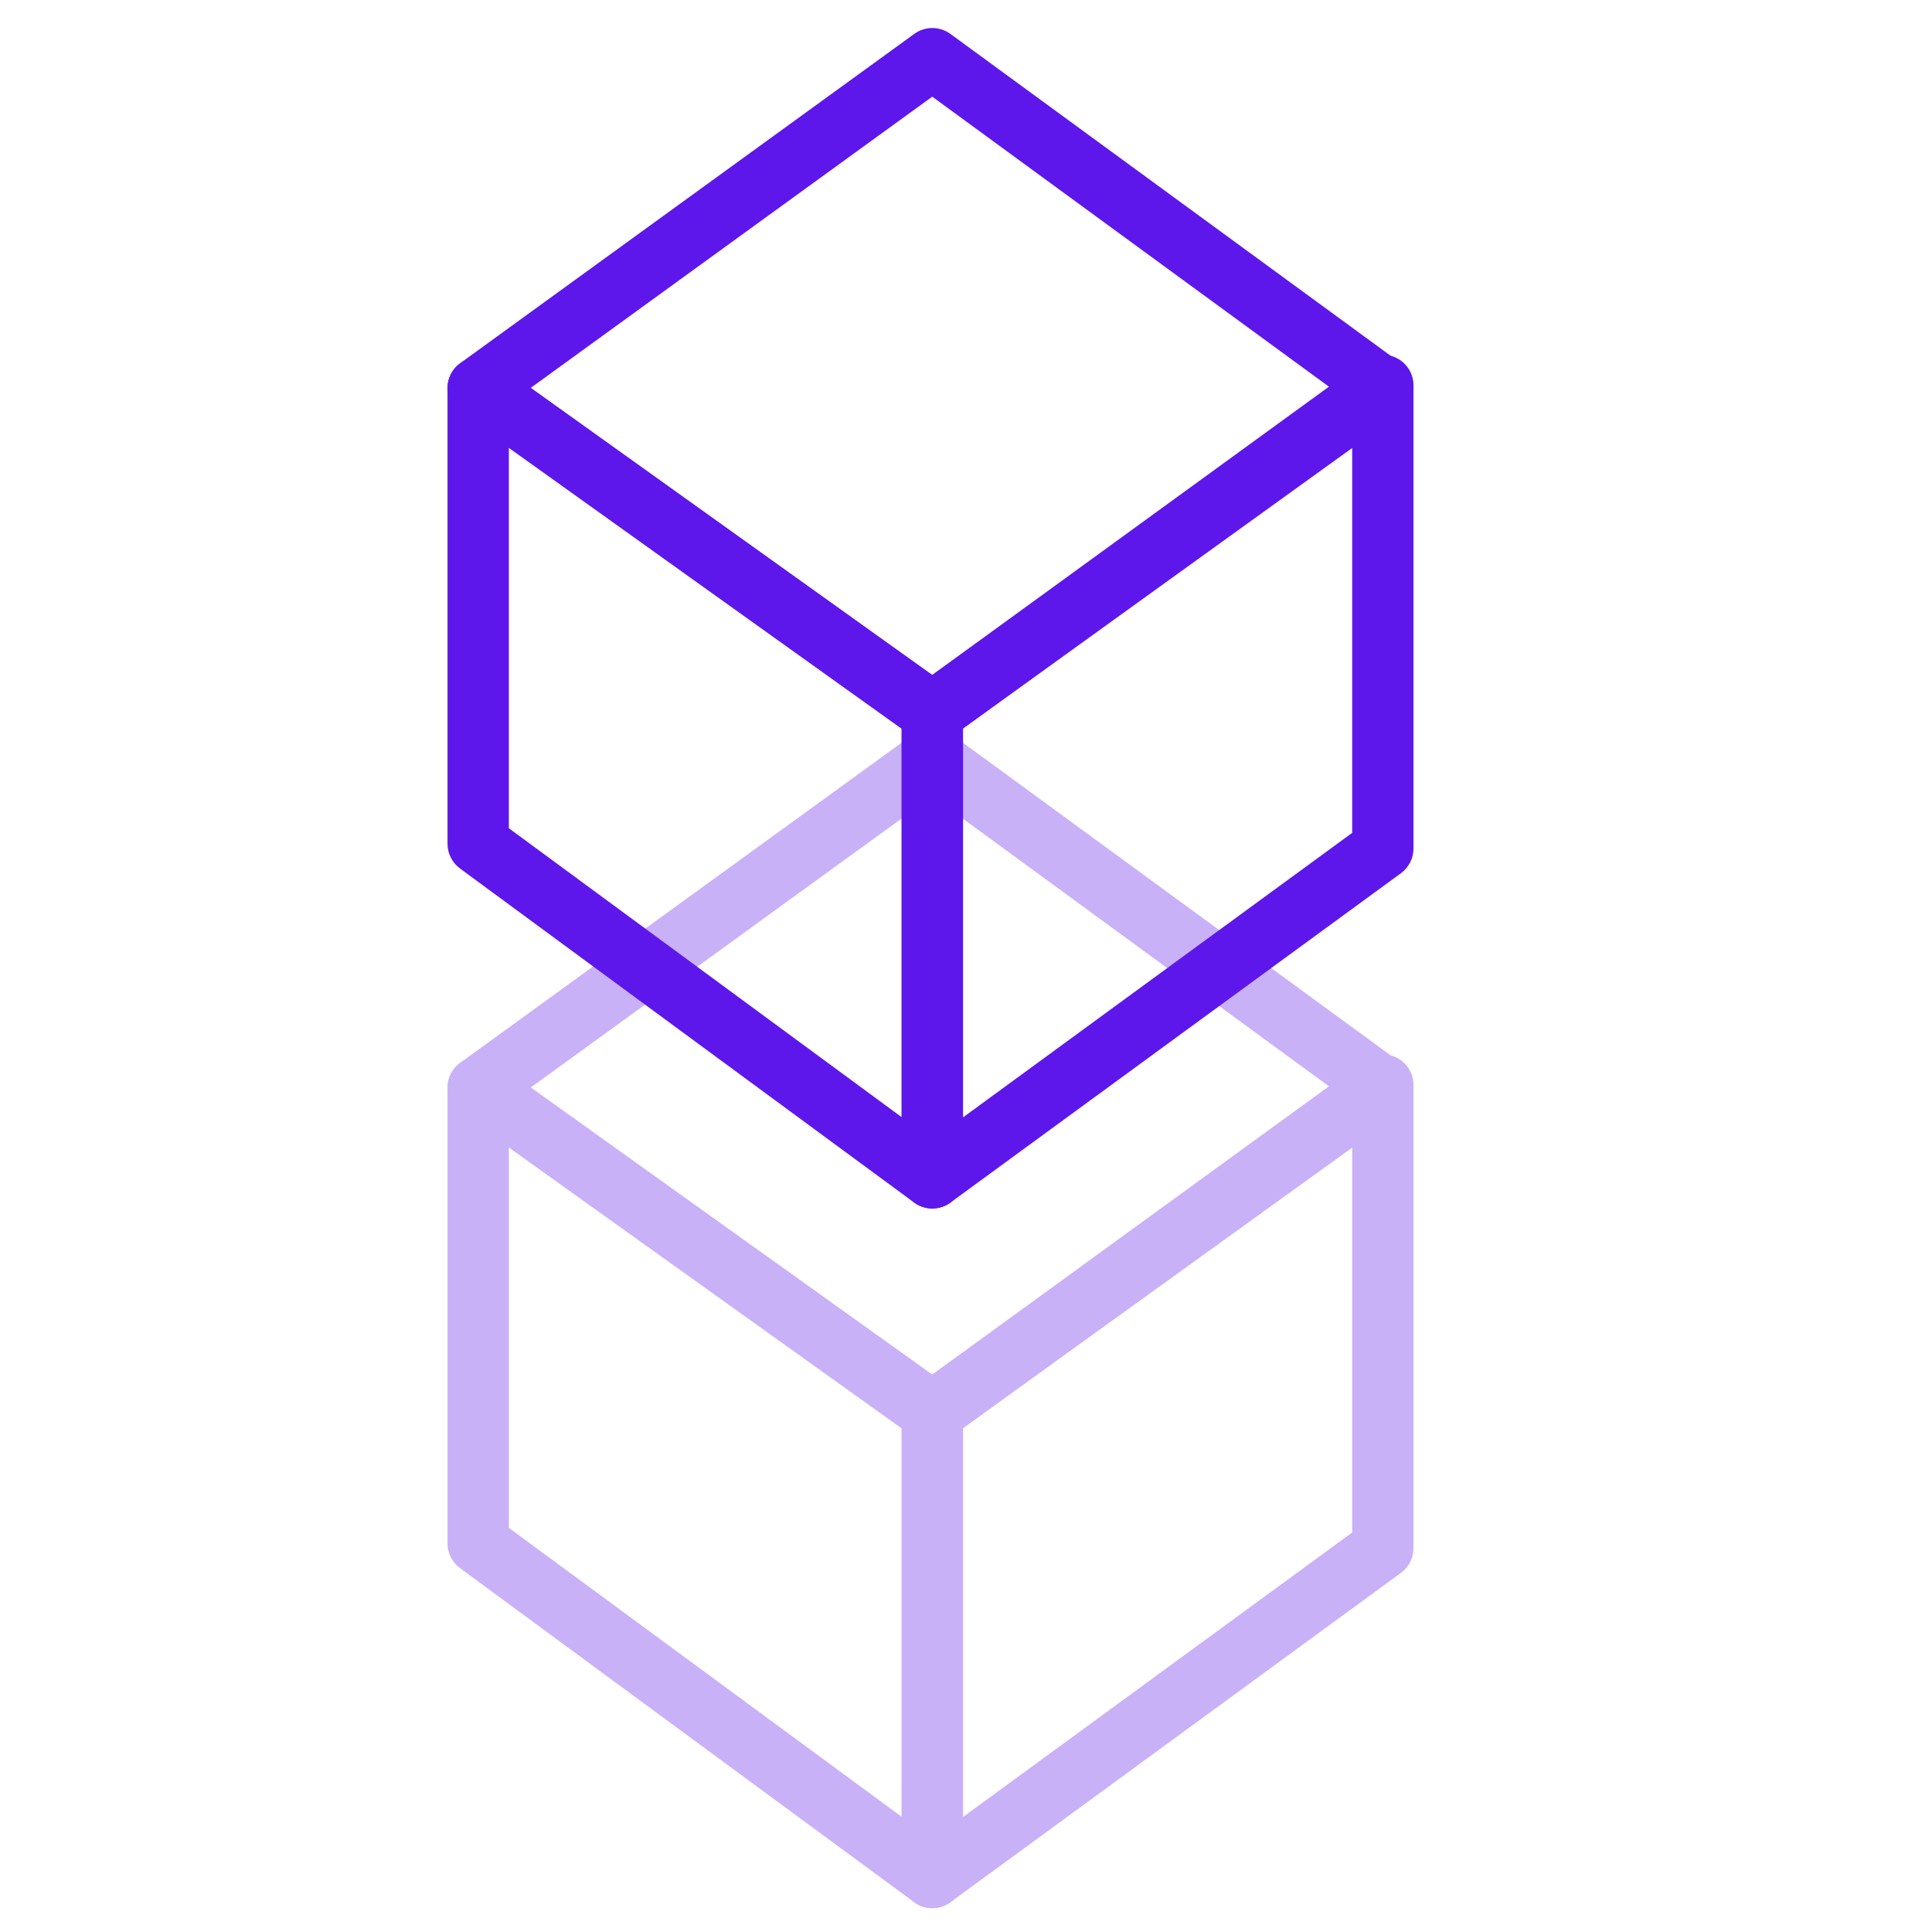 <svg xmlns="http://www.w3.org/2000/svg" xmlns:xlink="http://www.w3.org/1999/xlink" width="500" zoomAndPan="magnify" viewBox="0 0 375 375" height="500" preserveAspectRatio="xMidYMid meet" version="1.0"><defs><filter x="0%" y="0%" width="100%" xlink:type="simple" xlink:actuate="onLoad" height="100%" id="id1" xlink:show="other"><feColorMatrix values="0 0 0 0 1 0 0 0 0 1 0 0 0 0 1 0 0 0 1 0" color-interpolation-filters="sRGB"/></filter><clipPath id="id2"><path d="M 86.863 69 L 187 69 L 187 234.758 L 86.863 234.758 Z M 86.863 69 " clip-rule="nonzero"/></clipPath><clipPath id="id3"><path d="M 175 68 L 274.363 68 L 274.363 234.758 L 175 234.758 Z M 175 68 " clip-rule="nonzero"/></clipPath><clipPath id="id4"><path d="M 86.863 5 L 274.363 5 L 274.363 145 L 86.863 145 Z M 86.863 5 " clip-rule="nonzero"/></clipPath><mask id="id5"><g filter="url(#id1)"><rect x="-37.5" width="450" fill="rgb(0%, 0%, 0%)" y="-37.5" height="450" fill-opacity="0.337"/></g></mask><clipPath id="id6"><path d="M 2.863 67 L 103 67 L 103 232.555 L 2.863 232.555 Z M 2.863 67 " clip-rule="nonzero"/></clipPath><clipPath id="id7"><path d="M 91 66 L 190.363 66 L 190.363 232.555 L 91 232.555 Z M 91 66 " clip-rule="nonzero"/></clipPath><clipPath id="id8"><path d="M 2.863 3 L 190.363 3 L 190.363 143 L 2.863 143 Z M 2.863 3 " clip-rule="nonzero"/></clipPath><clipPath id="id9"><rect x="0" width="191" y="0" height="235"/></clipPath></defs><g clip-path="url(#id2)"><path fill="rgb(36.859%, 9.019%, 92.159%)" d="M 180.961 234.574 C 179.719 234.574 178.48 234.18 177.438 233.418 L 89.289 168.578 C 87.766 167.453 86.863 165.672 86.863 163.777 L 86.863 75.324 C 86.863 73.094 88.109 71.051 90.094 70.027 C 92.074 69.004 94.461 69.176 96.277 70.477 L 184.422 133.508 C 185.984 134.629 186.914 136.434 186.914 138.359 L 186.914 228.617 C 186.914 230.863 185.652 232.918 183.648 233.934 C 182.801 234.363 181.879 234.574 180.961 234.574 Z M 98.77 160.762 L 175.012 216.84 L 175.012 141.426 L 98.77 86.906 Z M 98.77 160.762 " fill-opacity="1" fill-rule="nonzero"/></g><g clip-path="url(#id3)"><path fill="rgb(36.859%, 9.019%, 92.159%)" d="M 180.961 234.574 C 180.039 234.574 179.117 234.359 178.266 233.926 C 176.266 232.91 175.008 230.855 175.008 228.613 L 175.008 138.355 C 175.008 136.449 175.922 134.656 177.465 133.535 L 264.91 69.992 C 266.719 68.676 269.117 68.488 271.109 69.504 C 273.105 70.52 274.359 72.574 274.359 74.812 L 274.359 164.684 C 274.359 166.586 273.453 168.375 271.918 169.496 L 184.473 233.426 C 183.434 234.188 182.203 234.574 180.961 234.574 Z M 186.918 141.395 L 186.918 216.883 L 262.457 161.656 L 262.457 86.504 Z M 186.918 141.395 " fill-opacity="1" fill-rule="nonzero"/></g><g clip-path="url(#id4)"><path fill="rgb(36.859%, 9.019%, 92.159%)" d="M 180.961 144.316 C 179.75 144.316 178.539 143.945 177.504 143.207 L 89.355 80.176 C 87.797 79.059 86.867 77.262 86.863 75.344 C 86.855 73.43 87.77 71.625 89.32 70.5 L 177.469 6.57 C 179.562 5.055 182.387 5.062 184.473 6.582 L 271.918 70.512 C 273.461 71.637 274.367 73.434 274.363 75.344 C 274.355 77.254 273.438 79.043 271.887 80.16 L 184.441 143.191 C 183.402 143.938 182.184 144.316 180.961 144.316 Z M 103.012 75.293 L 180.949 131.023 L 258.27 75.293 L 180.949 18.766 Z M 103.012 75.293 " fill-opacity="1" fill-rule="nonzero"/></g><g mask="url(#id5)"><g transform="matrix(1, 0, 0, 1, 84, 138)"><g clip-path="url(#id9)"><g clip-path="url(#id6)"><path fill="rgb(36.859%, 9.019%, 92.159%)" d="M 96.961 232.371 C 95.719 232.371 94.48 231.98 93.438 231.215 L 5.289 166.375 C 3.766 165.254 2.863 163.473 2.863 161.574 L 2.863 73.125 C 2.863 70.891 4.109 68.848 6.094 67.824 C 8.074 66.801 10.461 66.977 12.277 68.277 L 100.422 131.309 C 101.984 132.426 102.914 134.23 102.914 136.156 L 102.914 226.414 C 102.914 228.66 101.652 230.719 99.648 231.73 C 98.801 232.16 97.879 232.371 96.961 232.371 Z M 14.77 158.559 L 91.012 214.641 L 91.012 139.223 L 14.77 84.703 Z M 14.77 158.559 " fill-opacity="1" fill-rule="nonzero"/></g><g clip-path="url(#id7)"><path fill="rgb(36.859%, 9.019%, 92.159%)" d="M 96.961 232.371 C 96.039 232.371 95.117 232.16 94.266 231.727 C 92.266 230.707 91.008 228.656 91.008 226.414 L 91.008 136.156 C 91.008 134.246 91.922 132.457 93.465 131.332 L 180.91 67.789 C 182.719 66.473 185.117 66.285 187.109 67.305 C 189.105 68.32 190.359 70.371 190.359 72.613 L 190.359 162.484 C 190.359 164.387 189.453 166.176 187.918 167.297 L 100.473 231.223 C 99.434 231.984 98.203 232.371 96.961 232.371 Z M 102.918 139.195 L 102.918 214.68 L 178.457 159.457 L 178.457 84.301 Z M 102.918 139.195 " fill-opacity="1" fill-rule="nonzero"/></g><g clip-path="url(#id8)"><path fill="rgb(36.859%, 9.019%, 92.159%)" d="M 96.961 142.117 C 95.75 142.117 94.539 141.746 93.504 141.004 L 5.355 77.973 C 3.797 76.859 2.867 75.062 2.863 73.145 C 2.855 71.227 3.77 69.426 5.32 68.297 L 93.469 4.371 C 95.562 2.855 98.387 2.863 100.473 4.383 L 187.918 68.309 C 189.461 69.438 190.367 71.234 190.363 73.145 C 190.355 75.051 189.438 76.844 187.887 77.961 L 100.441 140.992 C 99.402 141.738 98.184 142.117 96.961 142.117 Z M 19.012 73.09 L 96.949 128.824 L 174.27 73.09 L 96.949 16.562 Z M 19.012 73.09 " fill-opacity="1" fill-rule="nonzero"/></g></g></g></g></svg>